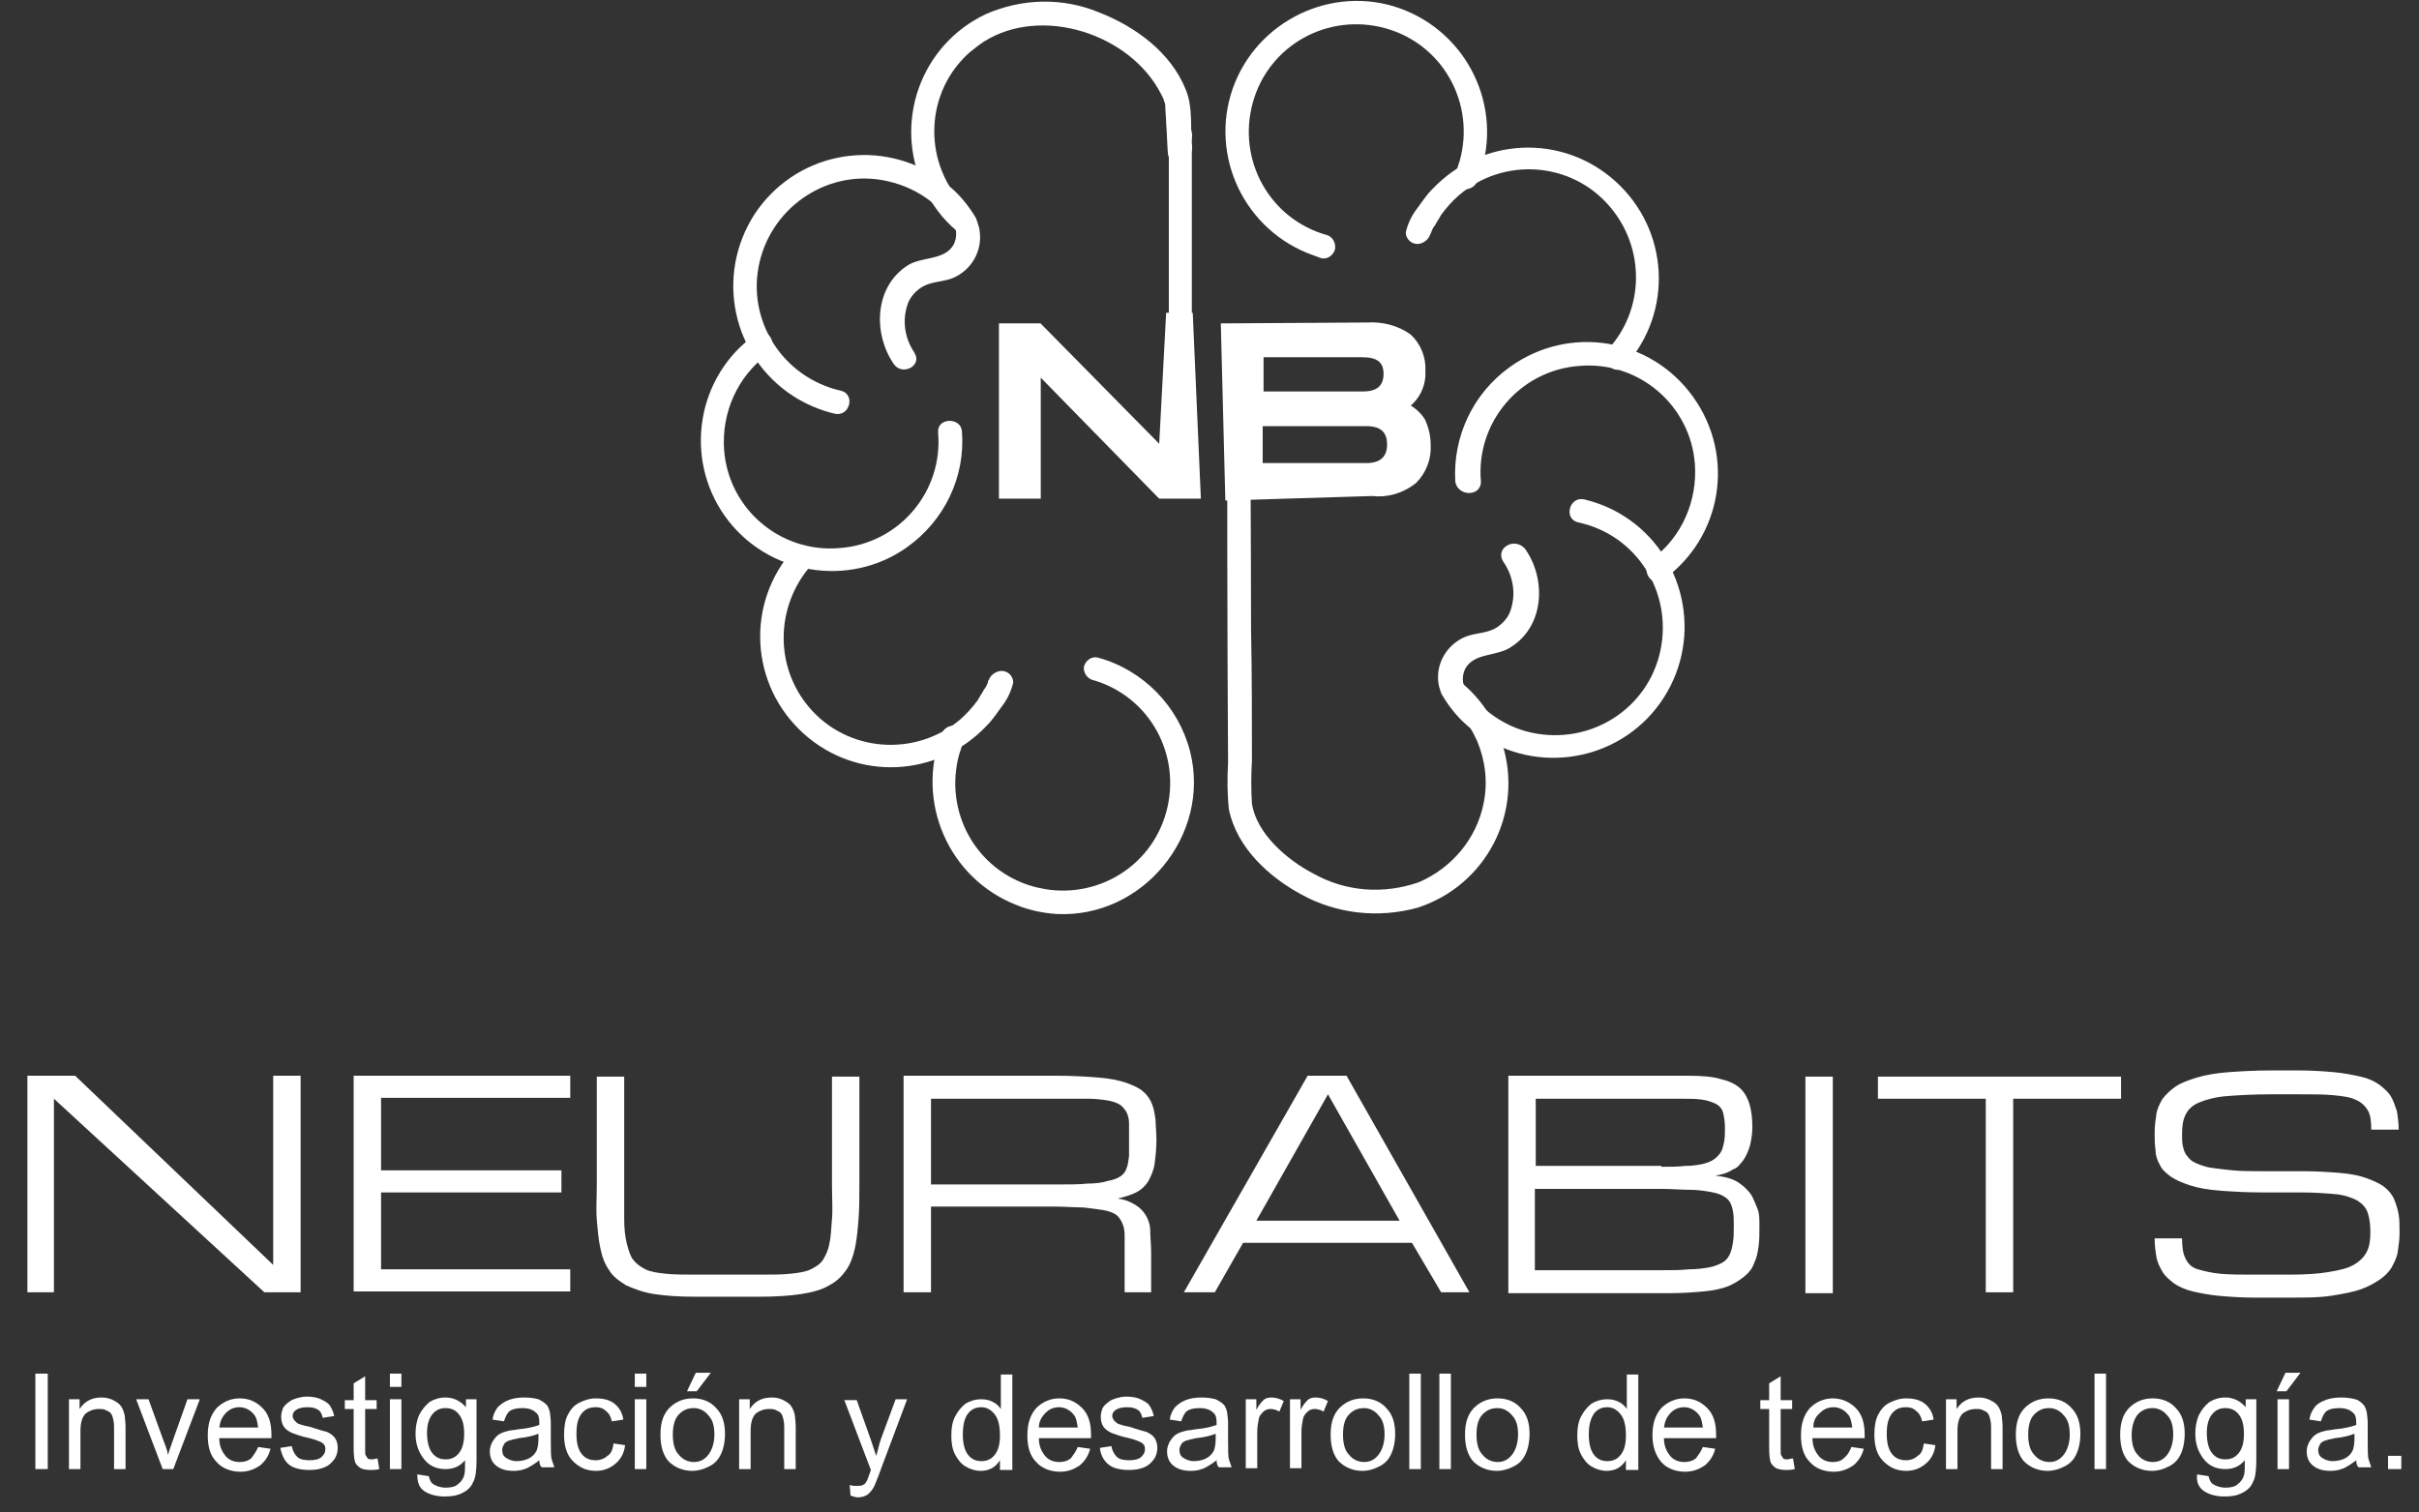 <?xml version="1.0" encoding="utf-8"?>
<!-- Generator: Adobe Illustrator 26.1.0, SVG Export Plug-In . SVG Version: 6.00 Build 0)  -->
<svg version="1.1" id="Layer_1" xmlns="http://www.w3.org/2000/svg" xmlns:xlink="http://www.w3.org/1999/xlink" x="0px" y="0px"
	 viewBox="0 0 273.6 171.1" style="enable-background:new 0 0 273.6 171.1;" xml:space="preserve">
<rect x="0" y="0" width="273.6" height="171.1" fill="#333333" stroke="none"/>
<style type="text/css">
	.st0{enable-background:new    ;}
	.st1{fill:#FFFFFF;}
	.st2{fill:#FFFFFF;stroke:#FFFFFF;stroke-width:0.43;stroke-miterlimit:10;}
	.st3{fill:none;stroke:#FFFFFF;stroke-width:0.53;stroke-miterlimit:10;}
</style>
<g>
	<g class="st0">
		<path class="st1" d="M6.1,146.2H3.1v-24.5h5.4l22.4,21.4v-21.4h3.1v24.5h-4.1L6.1,124.3V146.2z"/>
		<path class="st1" d="M40,146.2v-24.5h24.5v2.5H43.1v8.2h20.4v2.5H43.1v8.7h21.4v2.5H40z"/>
		<path class="st1" d="M97.2,121.8V134c0,1.4,0,2.8-0.1,4s-0.2,2.3-0.4,3.2s-0.5,1.8-1,2.5s-1.1,1.3-1.9,1.7c-0.8,0.5-1.9,0.8-3.2,1
			c-1.3,0.2-2.9,0.3-4.7,0.3h-7.2c-1.9,0-3.4-0.1-4.7-0.3c-1.3-0.2-2.3-0.6-3.2-1c-0.8-0.5-1.5-1-1.9-1.7c-0.5-0.7-0.8-1.5-1-2.5
			c-0.2-0.9-0.3-2-0.4-3.2s0-2.5,0-4v-12.2h3.1V134c0,1.5,0,2.8,0,3.9c0,1.1,0.1,2,0.3,2.8s0.4,1.4,0.7,1.8s0.8,0.8,1.4,1.1
			s1.4,0.4,2.3,0.5c0.9,0.1,2.1,0.1,3.4,0.1H86c1.3,0,2.5,0,3.4-0.1c0.9-0.1,1.7-0.2,2.3-0.5s1.1-0.6,1.4-1.1s0.6-1.1,0.7-1.8
			c0.2-0.8,0.2-1.7,0.3-2.8s0-2.4,0-3.9l0-12.2H97.2z"/>
		<path class="st1" d="M130.3,146.2h-3.1v-4.6c0-0.7,0-1.4,0-1.9c0-0.5-0.1-1-0.3-1.4c-0.2-0.4-0.4-0.7-0.7-0.9
			c-0.3-0.2-0.8-0.4-1.4-0.5c-0.6-0.1-1.4-0.2-2.3-0.3c-0.9,0-2.1-0.1-3.4-0.1h-13.8v9.7h-3.1v-24.5h17.3c1.9,0,3.4,0.1,4.7,0.2
			c1.3,0.1,2.3,0.3,3.2,0.6c0.8,0.3,1.5,0.6,1.9,1c0.5,0.4,0.8,0.9,1,1.4s0.3,1.1,0.4,1.8c0,0.7,0.1,1.4,0.1,2.2
			c0,1-0.1,1.9-0.2,2.7c-0.1,0.8-0.4,1.4-0.7,2c-0.3,0.5-0.8,1-1.4,1.3s-1.3,0.5-2.1,0.7c0.9,0.1,1.5,0.4,2,0.7
			c0.5,0.3,0.9,0.7,1.2,1.2c0.3,0.5,0.5,1.1,0.5,1.8s0.1,1.5,0.1,2.4V146.2z M105.3,134h14.3c1.4,0,2.5,0,3.4-0.1
			c0.9,0,1.7-0.1,2.3-0.3c0.6-0.1,1.1-0.3,1.4-0.5c0.3-0.2,0.6-0.5,0.7-0.9c0.2-0.4,0.2-0.8,0.3-1.4c0-0.5,0-1.2,0-1.9
			c0-0.7,0-1.3,0-1.8s-0.1-0.9-0.3-1.3c-0.2-0.3-0.4-0.6-0.7-0.8c-0.3-0.2-0.8-0.4-1.4-0.5s-1.4-0.2-2.3-0.2c-0.9,0-2.1,0-3.4,0
			h-14.3V134z"/>
		<path class="st1" d="M159.7,140.6h-19.1l-3.2,5.6h-3.5l14-24.5h4.4l13.9,24.5h-3.2L159.7,140.6z M158.3,138.1l-8.1-14.3l-8.1,14.3
			H158.3z"/>
		<path class="st1" d="M170.6,146.2v-24.5H191c1.5,0,2.8,0.1,3.7,0.4c0.9,0.2,1.7,0.6,2.2,1.1c0.5,0.5,0.8,1.1,1,1.8
			c0.2,0.7,0.3,1.6,0.3,2.5c0,0.7-0.1,1.3-0.2,1.8c-0.1,0.5-0.3,1-0.5,1.4c-0.2,0.4-0.4,0.7-0.7,1c-0.2,0.3-0.5,0.5-0.8,0.6
			c-0.6,0.4-1.3,0.6-2,0.7c1,0.1,1.8,0.3,2.5,0.7c0.3,0.2,0.6,0.4,0.9,0.7c0.3,0.3,0.6,0.6,0.8,1s0.4,0.9,0.6,1.4s0.2,1.2,0.2,1.9
			c0,0.9,0,1.6-0.1,2.3c-0.1,0.7-0.2,1.3-0.5,1.9c-0.2,0.6-0.6,1.1-1.1,1.5s-1.1,0.8-1.8,1.1c-0.8,0.3-1.7,0.5-2.8,0.6
			s-2.4,0.2-3.9,0.2H170.6z M187.9,132c1,0,1.9,0,2.7-0.1c0.8,0,1.4-0.1,1.9-0.2s1-0.3,1.3-0.5c0.3-0.2,0.6-0.5,0.8-0.8
			c0.2-0.3,0.3-0.7,0.4-1.2c0.1-0.5,0.1-1,0.1-1.6c0-0.7-0.1-1.2-0.2-1.7c-0.1-0.4-0.4-0.8-0.8-1s-0.9-0.4-1.6-0.5
			c-0.7-0.1-1.5-0.1-2.5-0.1h-16.3v7.6H187.9z M187.9,143.7c1.2,0,2.2,0,3.1-0.1c0.9,0,1.6-0.1,2.2-0.2s1.1-0.3,1.5-0.5
			c0.4-0.2,0.7-0.5,0.9-0.9c0.2-0.4,0.3-0.8,0.4-1.4s0.1-1.2,0.1-2c0-0.6,0-1.1-0.1-1.6s-0.2-0.8-0.4-1.1s-0.5-0.5-0.9-0.7
			c-0.4-0.2-0.9-0.3-1.5-0.4c-0.6-0.1-1.3-0.2-2.2-0.2c-0.9,0-1.9-0.1-3.1-0.1h-14.3v9.2H187.9z"/>
		<path class="st1" d="M204.2,121.8h3.1v24.5h-3.1V121.8z"/>
		<path class="st1" d="M239.9,121.8v2.5h-12.2v21.9h-3.1v-21.9h-12.2v-2.5H239.9z"/>
		<path class="st1" d="M260.4,132.5c1.7,0,3.1,0.1,4.3,0.2s2.2,0.3,3,0.6s1.5,0.6,2,1c0.5,0.4,0.9,0.9,1.1,1.4s0.4,1.1,0.5,1.7
			c0.1,0.6,0.1,1.3,0.1,2.1c0,0.7-0.1,1.4-0.2,2.1c-0.1,0.7-0.4,1.2-0.7,1.8c-0.3,0.5-0.8,1-1.4,1.4c-0.6,0.4-1.3,0.8-2.2,1.1
			c-0.9,0.3-2,0.5-3.3,0.7s-2.8,0.2-4.5,0.2h-4.1c-1.5,0-2.9-0.1-4-0.2c-1.1-0.1-2.1-0.3-3-0.5c-0.8-0.2-1.5-0.5-2.1-0.9
			c-0.5-0.4-1-0.8-1.3-1.3c-0.3-0.5-0.6-1.1-0.7-1.7c-0.1-0.6-0.2-1.3-0.2-2.1h3.1c0,1,0.1,1.7,0.4,2.3c0.3,0.6,0.7,1,1.4,1.2
			s1.5,0.4,2.5,0.5c1,0.1,2.3,0.1,3.8,0.1h4.1c1.8,0,3.3-0.1,4.4-0.3c1.2-0.2,2.1-0.4,2.8-0.8c0.7-0.4,1.2-0.9,1.5-1.5
			c0.3-0.6,0.4-1.3,0.4-2.2s-0.1-1.6-0.3-2.2c-0.2-0.6-0.6-1-1.2-1.4c-0.6-0.3-1.4-0.6-2.4-0.7c-1.1-0.1-2.4-0.2-4.1-0.2h-4.2
			c-1.9,0-3.5-0.1-4.8-0.2c-1.3-0.1-2.5-0.3-3.4-0.6c-0.9-0.3-1.6-0.6-2.2-1c-0.5-0.4-1-0.8-1.2-1.3c-0.3-0.5-0.5-1.1-0.5-1.7
			c-0.1-0.6-0.1-1.3-0.1-2c0-0.7,0.1-1.4,0.2-2.1c0.1-0.6,0.4-1.2,0.7-1.7c0.4-0.5,0.9-1,1.5-1.4c0.6-0.4,1.4-0.7,2.4-1
			c1-0.3,2.2-0.5,3.5-0.6c1.4-0.1,3-0.2,4.9-0.2h3.1c1.5,0,2.9,0.1,4,0.2c1.1,0.1,2.1,0.3,3,0.5s1.5,0.5,2.1,0.9
			c0.5,0.4,1,0.8,1.3,1.3c0.3,0.5,0.5,1.1,0.7,1.7c0.1,0.6,0.2,1.3,0.2,2.1h-3.1c0-1-0.1-1.7-0.4-2.2c-0.3-0.5-0.7-0.9-1.4-1.2
			c-0.6-0.3-1.5-0.4-2.5-0.5c-1-0.1-2.3-0.1-3.9-0.1h-3.1c-2,0-3.7,0.1-5,0.2c-1.3,0.1-2.4,0.4-3.1,0.7c-0.8,0.3-1.3,0.8-1.6,1.4
			s-0.4,1.3-0.4,2.2c0,0.5,0,1,0.1,1.4s0.2,0.8,0.5,1.1c0.2,0.3,0.5,0.6,1,0.8s1,0.4,1.6,0.5c0.7,0.1,1.5,0.2,2.5,0.3
			s2.2,0.1,3.5,0.1H260.4z"/>
	</g>
	<g class="st0">
		<path class="st1" d="M4,166.2v-10.8h1.4v10.8H4z"/>
		<path class="st1" d="M7.8,166.2v-7.9H9v1.1c0.6-0.9,1.4-1.3,2.5-1.3c0.5,0,0.9,0.1,1.3,0.3s0.7,0.4,0.9,0.7c0.2,0.3,0.3,0.6,0.4,1
			c0,0.2,0.1,0.7,0.1,1.3v4.8h-1.3v-4.8c0-0.5-0.1-0.9-0.2-1.2c-0.1-0.3-0.3-0.5-0.6-0.6c-0.3-0.2-0.6-0.2-0.9-0.2
			c-0.6,0-1.1,0.2-1.5,0.5c-0.4,0.4-0.6,1-0.6,2v4.3H7.8z"/>
		<path class="st1" d="M18.4,166.2l-3-7.9h1.4l1.7,4.7c0.2,0.5,0.4,1,0.5,1.6c0.1-0.4,0.3-0.9,0.5-1.5l1.7-4.8h1.4l-3,7.9H18.4z"/>
		<path class="st1" d="M29.2,163.7l1.4,0.2c-0.2,0.8-0.6,1.4-1.2,1.9c-0.6,0.4-1.3,0.7-2.2,0.7c-1.1,0-2.1-0.4-2.7-1.1
			c-0.7-0.7-1-1.7-1-3c0-1.3,0.3-2.3,1-3.1c0.7-0.7,1.6-1.1,2.6-1.1c1.1,0,1.9,0.4,2.6,1.1c0.7,0.7,1,1.7,1,3c0,0.1,0,0.2,0,0.4
			h-5.9c0,0.9,0.3,1.5,0.7,2c0.4,0.5,1,0.7,1.6,0.7c0.5,0,0.9-0.1,1.3-0.4C28.7,164.6,29,164.2,29.2,163.7z M24.8,161.5h4.4
			c-0.1-0.7-0.2-1.2-0.5-1.5c-0.4-0.5-1-0.8-1.6-0.8c-0.6,0-1.1,0.2-1.5,0.6C25.1,160.3,24.9,160.8,24.8,161.5z"/>
		<path class="st1" d="M31.7,163.8l1.3-0.2c0.1,0.5,0.3,0.9,0.6,1.2s0.8,0.4,1.4,0.4c0.6,0,1.1-0.1,1.4-0.4s0.4-0.5,0.4-0.9
			c0-0.3-0.1-0.5-0.4-0.7c-0.2-0.1-0.6-0.3-1.4-0.5c-1-0.2-1.7-0.5-2-0.6c-0.4-0.2-0.7-0.4-0.9-0.7s-0.3-0.7-0.3-1.1
			c0-0.4,0.1-0.7,0.2-1c0.2-0.3,0.4-0.5,0.7-0.7c0.2-0.2,0.5-0.3,0.8-0.4c0.4-0.1,0.7-0.2,1.2-0.2c0.6,0,1.2,0.1,1.6,0.3
			s0.8,0.4,1,0.7c0.2,0.3,0.4,0.7,0.5,1.2l-1.3,0.2c-0.1-0.4-0.2-0.7-0.5-0.9c-0.3-0.2-0.7-0.3-1.2-0.3c-0.6,0-1,0.1-1.3,0.3
			s-0.4,0.4-0.4,0.7c0,0.2,0.1,0.3,0.2,0.5c0.1,0.1,0.3,0.3,0.5,0.4c0.1,0,0.5,0.2,1.2,0.3c0.9,0.3,1.6,0.5,2,0.6
			c0.4,0.2,0.7,0.4,0.9,0.7s0.3,0.7,0.3,1.1c0,0.4-0.1,0.9-0.4,1.3c-0.3,0.4-0.6,0.7-1.1,0.9c-0.5,0.2-1,0.3-1.7,0.3
			c-1,0-1.8-0.2-2.3-0.6C32.2,165.3,31.9,164.7,31.7,163.8z"/>
		<path class="st1" d="M42.7,165l0.2,1.2c-0.4,0.1-0.7,0.1-1,0.1c-0.5,0-0.9-0.1-1.1-0.2c-0.3-0.2-0.5-0.4-0.6-0.6
			c-0.1-0.2-0.2-0.8-0.2-1.6v-4.5h-1v-1h1v-1.9l1.3-0.8v2.7h1.3v1h-1.3v4.6c0,0.4,0,0.6,0.1,0.7s0.1,0.2,0.2,0.3
			c0.1,0.1,0.3,0.1,0.5,0.1C42.3,165.1,42.5,165,42.7,165z"/>
		<path class="st1" d="M44.1,156.9v-1.5h1.3v1.5H44.1z M44.1,166.2v-7.9h1.3v7.9H44.1z"/>
		<path class="st1" d="M47.2,166.8l1.3,0.2c0.1,0.4,0.2,0.7,0.5,0.9c0.3,0.2,0.8,0.4,1.4,0.4c0.6,0,1.1-0.1,1.4-0.4
			c0.3-0.2,0.6-0.6,0.7-1c0.1-0.3,0.1-0.8,0.1-1.7c-0.6,0.7-1.3,1-2.2,1c-1.1,0-1.9-0.4-2.5-1.2s-0.9-1.7-0.9-2.8
			c0-0.7,0.1-1.4,0.4-2.1c0.3-0.6,0.7-1.1,1.2-1.5c0.5-0.3,1.1-0.5,1.8-0.5c0.9,0,1.7,0.4,2.3,1.1v-0.9h1.2v6.8
			c0,1.2-0.1,2.1-0.4,2.6c-0.2,0.5-0.6,0.9-1.2,1.2s-1.2,0.4-2,0.4c-0.9,0-1.7-0.2-2.3-0.6C47.4,168.3,47.2,167.7,47.2,166.8z
			 M48.3,162.1c0,1,0.2,1.8,0.6,2.3s0.9,0.7,1.5,0.7c0.6,0,1.1-0.2,1.5-0.7c0.4-0.5,0.6-1.2,0.6-2.2c0-1-0.2-1.7-0.6-2.2
			c-0.4-0.5-0.9-0.7-1.5-0.7c-0.6,0-1.1,0.2-1.5,0.7C48.5,160.5,48.3,161.2,48.3,162.1z"/>
		<path class="st1" d="M61,165.2c-0.5,0.4-1,0.7-1.4,0.9c-0.5,0.2-0.9,0.3-1.5,0.3c-0.9,0-1.5-0.2-2-0.6s-0.7-1-0.7-1.6
			c0-0.4,0.1-0.7,0.3-1.1c0.2-0.3,0.4-0.6,0.7-0.8c0.3-0.2,0.6-0.3,1-0.4c0.3-0.1,0.7-0.1,1.2-0.2c1.1-0.1,1.9-0.3,2.4-0.5
			c0-0.2,0-0.3,0-0.3c0-0.5-0.1-0.9-0.4-1.1c-0.3-0.3-0.8-0.5-1.5-0.5c-0.6,0-1.1,0.1-1.4,0.3c-0.3,0.2-0.5,0.6-0.7,1.2l-1.3-0.2
			c0.1-0.6,0.3-1,0.6-1.4c0.3-0.3,0.7-0.6,1.2-0.8c0.5-0.2,1.1-0.3,1.8-0.3c0.7,0,1.2,0.1,1.6,0.2c0.4,0.2,0.7,0.4,0.9,0.6
			c0.2,0.2,0.3,0.5,0.4,0.9c0,0.2,0.1,0.6,0.1,1.2v1.8c0,1.2,0,2,0.1,2.3s0.2,0.6,0.3,0.9h-1.4C61.1,165.9,61,165.6,61,165.2z
			 M60.9,162.2c-0.5,0.2-1.2,0.4-2.2,0.5c-0.5,0.1-0.9,0.2-1.2,0.3c-0.2,0.1-0.4,0.2-0.5,0.4c-0.1,0.2-0.2,0.4-0.2,0.6
			c0,0.4,0.1,0.7,0.4,0.9c0.3,0.2,0.7,0.4,1.2,0.4c0.5,0,1-0.1,1.4-0.3s0.7-0.5,0.9-0.9c0.1-0.3,0.2-0.7,0.2-1.3V162.2z"/>
		<path class="st1" d="M69.4,163.3l1.3,0.2c-0.1,0.9-0.5,1.6-1.1,2.1c-0.6,0.5-1.3,0.8-2.2,0.8c-1.1,0-1.9-0.4-2.6-1.1
			c-0.7-0.7-1-1.7-1-3c0-0.8,0.1-1.6,0.4-2.2c0.3-0.6,0.7-1.1,1.3-1.4s1.2-0.5,1.9-0.5c0.9,0,1.6,0.2,2.1,0.6c0.5,0.4,0.9,1,1,1.8
			l-1.3,0.2c-0.1-0.5-0.3-0.9-0.7-1.2c-0.3-0.3-0.7-0.4-1.1-0.4c-0.7,0-1.2,0.2-1.6,0.7c-0.4,0.5-0.6,1.2-0.6,2.3
			c0,1.1,0.2,1.8,0.6,2.3s0.9,0.7,1.6,0.7c0.5,0,1-0.2,1.3-0.5C69.1,164.5,69.3,164,69.4,163.3z"/>
		<path class="st1" d="M71.8,156.9v-1.5h1.3v1.5H71.8z M71.8,166.2v-7.9h1.3v7.9H71.8z"/>
		<path class="st1" d="M74.7,162.3c0-1.5,0.4-2.5,1.2-3.2c0.7-0.6,1.5-0.9,2.5-0.9c1.1,0,2,0.4,2.6,1.1c0.7,0.7,1,1.7,1,2.9
			c0,1-0.2,1.8-0.5,2.4s-0.7,1-1.3,1.3c-0.6,0.3-1.2,0.5-1.9,0.5c-1.1,0-2-0.4-2.7-1.1C75,164.6,74.7,163.6,74.7,162.3z M76.1,162.3
			c0,1,0.2,1.8,0.7,2.3c0.4,0.5,1,0.8,1.7,0.8c0.7,0,1.2-0.3,1.6-0.8s0.7-1.3,0.7-2.3c0-1-0.2-1.7-0.7-2.2c-0.4-0.5-1-0.8-1.6-0.8
			c-0.7,0-1.2,0.2-1.7,0.7S76.1,161.3,76.1,162.3z M77.7,157.4l1-2.1h1.7l-1.6,2.1H77.7z"/>
		<path class="st1" d="M83.6,166.2v-7.9h1.2v1.1c0.6-0.9,1.4-1.3,2.5-1.3c0.5,0,0.9,0.1,1.3,0.3s0.7,0.4,0.9,0.7
			c0.2,0.3,0.3,0.6,0.4,1c0,0.2,0.1,0.7,0.1,1.3v4.8h-1.3v-4.8c0-0.5-0.1-0.9-0.2-1.2c-0.1-0.3-0.3-0.5-0.6-0.6
			c-0.3-0.2-0.6-0.2-0.9-0.2c-0.6,0-1.1,0.2-1.5,0.5c-0.4,0.4-0.6,1-0.6,2v4.3H83.6z"/>
		<path class="st1" d="M96.2,169.2l-0.1-1.2c0.3,0.1,0.5,0.1,0.8,0.1c0.3,0,0.5,0,0.7-0.1s0.3-0.2,0.4-0.4c0.1-0.1,0.2-0.5,0.4-1
			c0-0.1,0.1-0.2,0.1-0.3l-3-7.9h1.4l1.6,4.5c0.2,0.6,0.4,1.2,0.6,1.8c0.2-0.6,0.3-1.2,0.5-1.8l1.7-4.6h1.3l-3,8
			c-0.3,0.9-0.6,1.5-0.7,1.8c-0.2,0.4-0.5,0.8-0.8,1c-0.3,0.2-0.7,0.3-1.1,0.3C96.8,169.4,96.5,169.3,96.2,169.2z"/>
		<path class="st1" d="M113.1,166.2v-1c-0.5,0.8-1.2,1.2-2.2,1.2c-0.6,0-1.2-0.2-1.7-0.5c-0.5-0.3-0.9-0.8-1.2-1.4
			c-0.3-0.6-0.4-1.3-0.4-2.1c0-0.8,0.1-1.5,0.4-2.1c0.3-0.6,0.7-1.1,1.2-1.5c0.5-0.3,1.1-0.5,1.8-0.5c0.5,0,0.9,0.1,1.3,0.3
			c0.4,0.2,0.7,0.5,0.9,0.8v-3.9h1.3v10.8H113.1z M108.9,162.3c0,1,0.2,1.8,0.6,2.3s0.9,0.7,1.5,0.7c0.6,0,1.1-0.2,1.5-0.7
			c0.4-0.5,0.6-1.2,0.6-2.2c0-1.1-0.2-1.9-0.6-2.4c-0.4-0.5-0.9-0.8-1.5-0.8c-0.6,0-1.1,0.2-1.5,0.7S108.9,161.2,108.9,162.3z"/>
		<path class="st1" d="M121.9,163.7l1.4,0.2c-0.2,0.8-0.6,1.4-1.2,1.9c-0.6,0.4-1.3,0.7-2.2,0.7c-1.1,0-2.1-0.4-2.7-1.1
			c-0.7-0.7-1-1.7-1-3c0-1.3,0.3-2.3,1-3.1c0.7-0.7,1.6-1.1,2.6-1.1c1.1,0,1.9,0.4,2.6,1.1c0.7,0.7,1,1.7,1,3c0,0.1,0,0.2,0,0.4
			h-5.9c0,0.9,0.3,1.5,0.7,2c0.4,0.5,1,0.7,1.6,0.7c0.5,0,0.9-0.1,1.3-0.4C121.4,164.6,121.7,164.2,121.9,163.7z M117.5,161.5h4.4
			c-0.1-0.7-0.2-1.2-0.5-1.5c-0.4-0.5-1-0.8-1.6-0.8c-0.6,0-1.1,0.2-1.5,0.6C117.8,160.3,117.5,160.8,117.5,161.5z"/>
		<path class="st1" d="M124.4,163.8l1.3-0.2c0.1,0.5,0.3,0.9,0.6,1.2s0.8,0.4,1.4,0.4c0.6,0,1.1-0.1,1.4-0.4s0.4-0.5,0.4-0.9
			c0-0.3-0.1-0.5-0.4-0.7c-0.2-0.1-0.6-0.3-1.4-0.5c-1-0.2-1.7-0.5-2-0.6c-0.4-0.2-0.7-0.4-0.9-0.7s-0.3-0.7-0.3-1.1
			c0-0.4,0.1-0.7,0.2-1c0.2-0.3,0.4-0.5,0.7-0.7c0.2-0.2,0.5-0.3,0.8-0.4c0.4-0.1,0.7-0.2,1.2-0.2c0.6,0,1.2,0.1,1.6,0.3
			s0.8,0.4,1,0.7c0.2,0.3,0.4,0.7,0.5,1.2l-1.3,0.2c-0.1-0.4-0.2-0.7-0.5-0.9c-0.3-0.2-0.7-0.3-1.2-0.3c-0.6,0-1,0.1-1.3,0.3
			s-0.4,0.4-0.4,0.7c0,0.2,0.1,0.3,0.2,0.5c0.1,0.1,0.3,0.3,0.5,0.4c0.1,0,0.5,0.2,1.2,0.3c0.9,0.3,1.6,0.5,2,0.6
			c0.4,0.2,0.7,0.4,0.9,0.7s0.3,0.7,0.3,1.1c0,0.4-0.1,0.9-0.4,1.3c-0.3,0.4-0.6,0.7-1.1,0.9c-0.5,0.2-1,0.3-1.7,0.3
			c-1,0-1.8-0.2-2.3-0.6C124.9,165.3,124.5,164.7,124.4,163.8z"/>
		<path class="st1" d="M137.6,165.2c-0.5,0.4-1,0.7-1.4,0.9c-0.5,0.2-0.9,0.3-1.5,0.3c-0.9,0-1.5-0.2-2-0.6s-0.7-1-0.7-1.6
			c0-0.4,0.1-0.7,0.3-1.1c0.2-0.3,0.4-0.6,0.7-0.8c0.3-0.2,0.6-0.3,1-0.4c0.3-0.1,0.7-0.1,1.2-0.2c1.1-0.1,1.9-0.3,2.4-0.5
			c0-0.2,0-0.3,0-0.3c0-0.5-0.1-0.9-0.4-1.1c-0.3-0.3-0.8-0.5-1.5-0.5c-0.6,0-1.1,0.1-1.4,0.3c-0.3,0.2-0.5,0.6-0.7,1.2l-1.3-0.2
			c0.1-0.6,0.3-1,0.6-1.4c0.3-0.3,0.7-0.6,1.2-0.8c0.5-0.2,1.1-0.3,1.8-0.3c0.7,0,1.2,0.1,1.6,0.2c0.4,0.2,0.7,0.4,0.9,0.6
			c0.2,0.2,0.3,0.5,0.4,0.9c0,0.2,0.1,0.6,0.1,1.2v1.8c0,1.2,0,2,0.1,2.3s0.2,0.6,0.3,0.9h-1.4C137.7,165.9,137.6,165.6,137.6,165.2
			z M137.5,162.2c-0.5,0.2-1.2,0.4-2.2,0.5c-0.5,0.1-0.9,0.2-1.2,0.3c-0.2,0.1-0.4,0.2-0.5,0.4c-0.1,0.2-0.2,0.4-0.2,0.6
			c0,0.4,0.1,0.7,0.4,0.9c0.3,0.2,0.7,0.4,1.2,0.4c0.5,0,1-0.1,1.4-0.3s0.7-0.5,0.9-0.9c0.1-0.3,0.2-0.7,0.2-1.3V162.2z"/>
		<path class="st1" d="M140.9,166.2v-7.9h1.2v1.2c0.3-0.6,0.6-0.9,0.8-1.1s0.5-0.3,0.9-0.3c0.4,0,0.9,0.1,1.4,0.4l-0.5,1.2
			c-0.3-0.2-0.7-0.3-1-0.3c-0.3,0-0.6,0.1-0.8,0.3c-0.2,0.2-0.4,0.4-0.5,0.7c-0.1,0.5-0.2,1-0.2,1.6v4.1H140.9z"/>
		<path class="st1" d="M145.9,166.2v-7.9h1.2v1.2c0.3-0.6,0.6-0.9,0.8-1.1s0.5-0.3,0.9-0.3c0.4,0,0.9,0.1,1.4,0.4l-0.5,1.2
			c-0.3-0.2-0.7-0.3-1-0.3c-0.3,0-0.6,0.1-0.8,0.3c-0.2,0.2-0.4,0.4-0.5,0.7c-0.1,0.5-0.2,1-0.2,1.6v4.1H145.9z"/>
		<path class="st1" d="M150.5,162.3c0-1.5,0.4-2.5,1.2-3.2c0.7-0.6,1.5-0.9,2.5-0.9c1.1,0,2,0.4,2.6,1.1c0.7,0.7,1,1.7,1,2.9
			c0,1-0.2,1.8-0.5,2.4c-0.3,0.6-0.7,1-1.3,1.3c-0.6,0.3-1.2,0.5-1.9,0.5c-1.1,0-2-0.4-2.7-1.1C150.8,164.6,150.5,163.6,150.5,162.3
			z M151.9,162.3c0,1,0.2,1.8,0.7,2.3c0.4,0.5,1,0.8,1.7,0.8c0.7,0,1.2-0.3,1.6-0.8c0.4-0.5,0.7-1.3,0.7-2.3c0-1-0.2-1.7-0.7-2.2
			c-0.4-0.5-1-0.8-1.6-0.8c-0.7,0-1.2,0.2-1.7,0.7C152.1,160.5,151.9,161.3,151.9,162.3z"/>
		<path class="st1" d="M159.4,166.2v-10.8h1.3v10.8H159.4z"/>
		<path class="st1" d="M162.8,166.2v-10.8h1.3v10.8H162.8z"/>
		<path class="st1" d="M165.7,162.3c0-1.5,0.4-2.5,1.2-3.2c0.7-0.6,1.5-0.9,2.5-0.9c1.1,0,2,0.4,2.6,1.1c0.7,0.7,1,1.7,1,2.9
			c0,1-0.2,1.8-0.5,2.4c-0.3,0.6-0.7,1-1.3,1.3c-0.6,0.3-1.2,0.5-1.9,0.5c-1.1,0-2-0.4-2.7-1.1C166,164.6,165.7,163.6,165.7,162.3z
			 M167,162.3c0,1,0.2,1.8,0.7,2.3c0.4,0.5,1,0.8,1.7,0.8c0.7,0,1.2-0.3,1.6-0.8c0.4-0.5,0.7-1.3,0.7-2.3c0-1-0.2-1.7-0.7-2.2
			c-0.4-0.5-1-0.8-1.6-0.8c-0.7,0-1.2,0.2-1.7,0.7C167.2,160.5,167,161.3,167,162.3z"/>
		<path class="st1" d="M183.9,166.2v-1c-0.5,0.8-1.2,1.2-2.2,1.2c-0.6,0-1.2-0.2-1.7-0.5c-0.5-0.3-0.9-0.8-1.2-1.4
			c-0.3-0.6-0.4-1.3-0.4-2.1c0-0.8,0.1-1.5,0.4-2.1c0.3-0.6,0.7-1.1,1.2-1.5c0.5-0.3,1.1-0.5,1.8-0.5c0.5,0,0.9,0.1,1.3,0.3
			c0.4,0.2,0.7,0.5,0.9,0.8v-3.9h1.3v10.8H183.9z M179.7,162.3c0,1,0.2,1.8,0.6,2.3c0.4,0.5,0.9,0.7,1.5,0.7c0.6,0,1.1-0.2,1.5-0.7
			c0.4-0.5,0.6-1.2,0.6-2.2c0-1.1-0.2-1.9-0.6-2.4s-0.9-0.8-1.5-0.8c-0.6,0-1.1,0.2-1.5,0.7C179.9,160.5,179.7,161.2,179.7,162.3z"
			/>
		<path class="st1" d="M192.6,163.7l1.4,0.2c-0.2,0.8-0.6,1.4-1.2,1.9c-0.6,0.4-1.3,0.7-2.2,0.7c-1.1,0-2.1-0.4-2.7-1.1s-1-1.7-1-3
			c0-1.3,0.3-2.3,1-3.1c0.7-0.7,1.6-1.1,2.6-1.1c1.1,0,1.9,0.4,2.6,1.1s1,1.7,1,3c0,0.1,0,0.2,0,0.4h-5.9c0,0.9,0.3,1.5,0.7,2
			c0.4,0.5,1,0.7,1.6,0.7c0.5,0,0.9-0.1,1.3-0.4C192.1,164.6,192.4,164.2,192.6,163.7z M188.2,161.5h4.4c-0.1-0.7-0.2-1.2-0.5-1.5
			c-0.4-0.5-1-0.8-1.6-0.8c-0.6,0-1.1,0.2-1.5,0.6C188.5,160.3,188.3,160.8,188.2,161.5z"/>
		<path class="st1" d="M202.8,165l0.2,1.2c-0.4,0.1-0.7,0.1-1,0.1c-0.5,0-0.9-0.1-1.1-0.2c-0.3-0.2-0.5-0.4-0.6-0.6
			s-0.2-0.8-0.2-1.6v-4.5h-1v-1h1v-1.9l1.3-0.8v2.7h1.3v1h-1.3v4.6c0,0.4,0,0.6,0.1,0.7s0.1,0.2,0.2,0.3s0.3,0.1,0.5,0.1
			C202.3,165.1,202.5,165,202.8,165z"/>
		<path class="st1" d="M209.4,163.7l1.4,0.2c-0.2,0.8-0.6,1.4-1.2,1.9c-0.6,0.4-1.3,0.7-2.2,0.7c-1.1,0-2.1-0.4-2.7-1.1
			c-0.7-0.7-1-1.7-1-3c0-1.3,0.3-2.3,1-3.1c0.7-0.7,1.6-1.1,2.6-1.1c1,0,1.9,0.4,2.6,1.1c0.7,0.7,1,1.7,1,3c0,0.1,0,0.2,0,0.4H205
			c0,0.9,0.3,1.5,0.7,2c0.4,0.5,1,0.7,1.6,0.7c0.5,0,0.9-0.1,1.2-0.4C209,164.6,209.2,164.2,209.4,163.7z M205.1,161.5h4.4
			c-0.1-0.7-0.2-1.2-0.5-1.5c-0.4-0.5-1-0.8-1.6-0.8c-0.6,0-1.1,0.2-1.5,0.6C205.3,160.3,205.1,160.8,205.1,161.5z"/>
		<path class="st1" d="M217.6,163.3l1.3,0.2c-0.1,0.9-0.5,1.6-1.1,2.1c-0.6,0.5-1.3,0.8-2.2,0.8c-1.1,0-1.9-0.4-2.6-1.1
			c-0.7-0.7-1-1.7-1-3c0-0.8,0.1-1.6,0.4-2.2c0.3-0.6,0.7-1.1,1.3-1.4c0.6-0.3,1.2-0.5,1.9-0.5c0.9,0,1.6,0.2,2.1,0.6
			c0.5,0.4,0.9,1,1,1.8l-1.3,0.2c-0.1-0.5-0.3-0.9-0.7-1.2c-0.3-0.3-0.7-0.4-1.1-0.4c-0.7,0-1.2,0.2-1.6,0.7
			c-0.4,0.5-0.6,1.2-0.6,2.3c0,1.1,0.2,1.8,0.6,2.3s0.9,0.7,1.6,0.7c0.5,0,1-0.2,1.3-0.5C217.3,164.5,217.5,164,217.6,163.3z"/>
		<path class="st1" d="M220.1,166.2v-7.9h1.2v1.1c0.6-0.9,1.4-1.3,2.5-1.3c0.5,0,0.9,0.1,1.3,0.3c0.4,0.2,0.7,0.4,0.9,0.7
			c0.2,0.3,0.3,0.6,0.4,1c0,0.2,0.1,0.7,0.1,1.3v4.8h-1.3v-4.8c0-0.5-0.1-0.9-0.2-1.2c-0.1-0.3-0.3-0.5-0.6-0.6
			c-0.3-0.2-0.6-0.2-0.9-0.2c-0.6,0-1.1,0.2-1.5,0.5c-0.4,0.4-0.6,1-0.6,2v4.3H220.1z"/>
		<path class="st1" d="M228,162.3c0-1.5,0.4-2.5,1.2-3.2c0.7-0.6,1.5-0.9,2.5-0.9c1.1,0,2,0.4,2.6,1.1c0.7,0.7,1,1.7,1,2.9
			c0,1-0.2,1.8-0.5,2.4c-0.3,0.6-0.7,1-1.3,1.3c-0.6,0.3-1.2,0.5-1.9,0.5c-1.1,0-2-0.4-2.7-1.1C228.3,164.6,228,163.6,228,162.3z
			 M229.4,162.3c0,1,0.2,1.8,0.7,2.3c0.4,0.5,1,0.8,1.7,0.8c0.7,0,1.2-0.3,1.6-0.8c0.4-0.5,0.7-1.3,0.7-2.3c0-1-0.2-1.7-0.7-2.2
			c-0.4-0.5-1-0.8-1.6-0.8c-0.7,0-1.2,0.2-1.7,0.7C229.6,160.5,229.4,161.3,229.4,162.3z"/>
		<path class="st1" d="M236.9,166.2v-10.8h1.3v10.8H236.9z"/>
		<path class="st1" d="M239.8,162.3c0-1.5,0.4-2.5,1.2-3.2c0.7-0.6,1.5-0.9,2.5-0.9c1.1,0,2,0.4,2.6,1.1c0.7,0.7,1,1.7,1,2.9
			c0,1-0.2,1.8-0.5,2.4c-0.3,0.6-0.7,1-1.3,1.3c-0.6,0.3-1.2,0.5-1.9,0.5c-1.1,0-2-0.4-2.7-1.1C240.1,164.6,239.8,163.6,239.8,162.3
			z M241.1,162.3c0,1,0.2,1.8,0.7,2.3c0.4,0.5,1,0.8,1.7,0.8c0.7,0,1.2-0.3,1.6-0.8c0.4-0.5,0.7-1.3,0.7-2.3c0-1-0.2-1.7-0.7-2.2
			c-0.4-0.5-1-0.8-1.6-0.8c-0.7,0-1.2,0.2-1.7,0.7C241.4,160.5,241.1,161.3,241.1,162.3z"/>
		<path class="st1" d="M248.5,166.8l1.3,0.2c0.1,0.4,0.2,0.7,0.5,0.9c0.3,0.2,0.8,0.4,1.4,0.4c0.6,0,1.1-0.1,1.4-0.4
			c0.3-0.2,0.6-0.6,0.7-1c0.1-0.3,0.1-0.8,0.1-1.7c-0.6,0.7-1.3,1-2.2,1c-1.1,0-1.9-0.4-2.5-1.2s-0.9-1.7-0.9-2.8
			c0-0.7,0.1-1.4,0.4-2.1c0.3-0.6,0.7-1.1,1.2-1.5c0.5-0.3,1.1-0.5,1.8-0.5c0.9,0,1.7,0.4,2.3,1.1v-0.9h1.2v6.8
			c0,1.2-0.1,2.1-0.4,2.6c-0.2,0.5-0.6,0.9-1.2,1.2s-1.2,0.4-2,0.4c-0.9,0-1.7-0.2-2.3-0.6S248.4,167.7,248.5,166.8z M249.6,162.1
			c0,1,0.2,1.8,0.6,2.3s0.9,0.7,1.5,0.7c0.6,0,1.1-0.2,1.5-0.7c0.4-0.5,0.6-1.2,0.6-2.2c0-1-0.2-1.7-0.6-2.2
			c-0.4-0.5-0.9-0.7-1.5-0.7c-0.6,0-1.1,0.2-1.5,0.7C249.8,160.5,249.6,161.2,249.6,162.1z"/>
		<path class="st1" d="M257.5,157.4l1-2.1h1.7l-1.6,2.1H257.5z M257.6,166.2v-7.9h1.3v7.9H257.6z"/>
		<path class="st1" d="M266.5,165.2c-0.5,0.4-1,0.7-1.4,0.9c-0.5,0.2-0.9,0.3-1.5,0.3c-0.9,0-1.5-0.2-2-0.6c-0.5-0.4-0.7-1-0.7-1.6
			c0-0.4,0.1-0.7,0.3-1.1c0.2-0.3,0.4-0.6,0.7-0.8c0.3-0.2,0.6-0.3,1-0.4c0.3-0.1,0.7-0.1,1.2-0.2c1.1-0.1,1.9-0.3,2.4-0.5
			c0-0.2,0-0.3,0-0.3c0-0.5-0.1-0.9-0.4-1.1c-0.3-0.3-0.8-0.5-1.5-0.5c-0.6,0-1.1,0.1-1.4,0.3c-0.3,0.2-0.5,0.6-0.7,1.2l-1.3-0.2
			c0.1-0.6,0.3-1,0.6-1.4s0.7-0.6,1.2-0.8c0.5-0.2,1.1-0.3,1.8-0.3c0.7,0,1.2,0.1,1.6,0.2s0.7,0.4,0.9,0.6s0.3,0.5,0.4,0.9
			c0,0.2,0.1,0.6,0.1,1.2v1.8c0,1.2,0,2,0.1,2.3s0.2,0.6,0.3,0.9h-1.4C266.6,165.9,266.5,165.6,266.5,165.2z M266.3,162.2
			c-0.5,0.2-1.2,0.4-2.2,0.5c-0.5,0.1-0.9,0.2-1.2,0.3c-0.2,0.1-0.4,0.2-0.5,0.4c-0.1,0.2-0.2,0.4-0.2,0.6c0,0.4,0.1,0.7,0.4,0.9
			c0.3,0.2,0.7,0.4,1.2,0.4c0.5,0,1-0.1,1.4-0.3s0.7-0.5,0.9-0.9c0.1-0.3,0.2-0.7,0.2-1.3V162.2z"/>
		<path class="st1" d="M270.1,166.2v-1.5h1.5v1.5H270.1z"/>
	</g>
	<path class="st2" d="M138.8,56.4l-0.5-19.6l16.3-0.1c1.7-0.1,3.4,0.3,4.8,1.3c1.1,1,1.7,2.5,1.6,4c0.1,1.5-0.6,3-1.8,3.9
		c0.7,0.4,1.4,1,1.8,1.7c0.4,0.9,0.6,1.8,0.6,2.7c0.1,1.6-0.5,3.1-1.6,4.2c-1.4,1.1-3.1,1.6-4.8,1.4L138.8,56.4z M154.1,40.2h-11.4
		v4.3h11.5c1.6,0,2.5-0.7,2.5-2.2S155.8,40.2,154.1,40.2L154.1,40.2z M154.6,48h-12v4.6h12c1.6,0,2.5-0.8,2.5-2.3S156.3,48,154.6,48
		L154.6,48z"/>
	<path class="st2" d="M113.2,56.2V36.8h4.4l13.7,13.9l0.8-15.1h2.6l0.9,20.6h-4.4l-13.7-14v14L113.2,56.2z"/>
	<path class="st1" d="M150.1,26.6c-6.5-1.8-10.2-8.5-8.4-15c1.8-6.5,8.5-10.2,15-8.4s10.2,8.5,8.4,15c-0.2,0.5-0.3,1.1-0.6,1.6
		c-0.6,1.6,1.9,2.3,2.6,0.7c3.1-7.6-0.6-16.2-8.1-19.3s-16.2,0.6-19.3,8.1c-3.1,7.6,0.6,16.2,8.1,19.3c0.5,0.2,1.1,0.4,1.6,0.6
		c0.7,0.2,1.4-0.3,1.6-1C151.1,27.4,150.7,26.8,150.1,26.6z"/>
	<path class="st1" d="M167.5,54.5c-0.6-6.7,4.4-12.6,11.1-13.1c6.7-0.6,12.6,4.4,13.1,11.1c0.3,4.2-1.5,8.3-4.9,10.8
		c-1.4,1,0,3.3,1.3,2.3c6.7-4.8,8.2-14,3.4-20.7c-4.8-6.7-14-8.2-20.7-3.4c-4.2,3-6.5,7.9-6.2,13C164.9,56.2,167.5,56.2,167.5,54.5
		L167.5,54.5z"/>
	<path class="st1" d="M170,63.5c1.2,1.7,1.5,3.8,0.8,5.7c-0.3,0.8-1,1.5-1.7,1.9c-1.1,0.6-2.4,0.5-3.5,1c-2.2,1-3.4,3.4-2.8,5.7
		c0.1,0.2,0.1,0.4,0.2,0.6l0.1,0.3c-0.1-0.5-0.1-0.6,0-0.1c0.4,0.7,0.9,1.4,1.4,2c0.9,1.1,2,2,3.2,2.8c6.9,4.4,16.1,2.4,20.5-4.5
		c4.4-6.9,2.4-16.1-4.5-20.5c-1.4-0.9-2.9-1.5-4.5-1.9c-1.7-0.4-2.4,2.2-0.7,2.6c6.6,1.4,10.7,7.9,9.3,14.5
		c-1.4,6.6-7.9,10.7-14.5,9.3c-2.4-0.5-4.6-1.8-6.2-3.5c-0.3-0.3-0.5-0.6-0.7-0.9l-0.2-0.2c-0.2-0.5-0.3-0.5-0.3,0
		c-0.5-0.8-0.6-1.7-0.2-2.6c1-1.9,3.6-1.4,5.2-2.5c3.8-2.4,4-7.7,1.6-11.1C171.3,60.7,169.1,62,170,63.5L170,63.5z"/>
	<path class="st1" d="M138.8,39c0,15.8,0,31.5,0.1,47.3c-0.1,1.8-0.1,3.5,0.1,5.3c0.9,4.3,4.5,7.6,8.2,9.6c4,2.2,8.7,2.7,13.1,1.5
		c7.8-2.5,12.1-10.8,9.6-18.6c-0.8-2.6-2.3-4.9-4.4-6.7l0.4,0.9l0,0c0-0.7-0.6-1.3-1.3-1.3s-1.3,0.6-1.3,1.3c0,1,1.3,1.8,1.9,2.5
		c0.8,0.9,1.4,2,1.9,3.1c0.9,2.2,1.2,4.6,0.7,7c-0.8,4-3.6,7.3-7.3,8.9c-4,1.4-8.3,1.1-12-1c-2.9-1.5-6.4-4.5-6.9-7.9
		c-0.1-1.6-0.1-3.2,0-4.8c0-5,0-9.9-0.1-14.9c0-10.7-0.1-21.5-0.1-32.2c0-0.7-0.6-1.3-1.3-1.3S138.8,38.3,138.8,39L138.8,39z"/>
	<path class="st1" d="M161.8,26.2c-0.1,0.4,0,0.4,0.1,0c0.1-0.2,0.2-0.5,0.4-0.7c0.2-0.4,0.5-0.8,0.7-1.2c0.6-0.8,1.2-1.5,2-2.2
		c5.1-4.4,12.8-3.8,17.1,1.3c4,4.7,3.9,11.6-0.2,16.1c-1.1,1.3,0.8,3.2,1.9,1.9c5.5-6.1,5-15.4-1.1-20.9c-6-5.4-15.1-5-20.7,0.9
		c-0.7,0.7-1.2,1.5-1.8,2.3c-0.6,0.8-1,1.7-1.2,2.6c0,0.7,0.6,1.3,1.3,1.3S161.8,27,161.8,26.2L161.8,26.2z"/>
	<line class="st3" x1="160.5" y1="26.2" x2="160.5" y2="26.2"/>
	<path class="st1" d="M123.5,76.9c6.5,1.8,10.2,8.5,8.4,15c-1.8,6.5-8.5,10.2-15,8.4s-10.2-8.5-8.4-15c0.2-0.5,0.3-1.1,0.6-1.6
		c0.6-1.6-1.9-2.3-2.6-0.7c-3,7.7,0.8,16.4,8.5,19.4c1.5,0.6,3,0.9,4.5,1c9.8,0.5,17.5-9,15.1-18.4c-1.3-5.1-5.3-9.2-10.4-10.6
		c-0.7-0.2-1.4,0.3-1.6,1C122.5,76,122.9,76.7,123.5,76.9L123.5,76.9z"/>
	<path class="st1" d="M106.1,48.9c0.6,6.7-4.4,12.6-11.1,13.1c-6.7,0.6-12.6-4.4-13.1-11.1c-0.3-4.2,1.5-8.3,4.9-10.8
		c1.4-1,0-3.3-1.3-2.3c-6.7,4.7-8.2,14-3.5,20.6s14,8.2,20.6,3.5c4.2-3,6.6-7.9,6.2-13.1C108.7,47.2,106,47.2,106.1,48.9L106.1,48.9
		z"/>
	<path class="st1" d="M103.5,40c-1.2-1.7-1.5-3.8-0.8-5.7c0.3-0.8,1-1.5,1.7-1.9c1.1-0.6,2.4-0.5,3.5-1c2.2-1,3.4-3.4,2.8-5.8
		c-0.1-0.2-0.1-0.4-0.2-0.6l-0.1-0.3c0.1,0.5,0.1,0.5,0,0c-0.4-0.7-0.9-1.4-1.4-2c-0.9-1.1-2-2-3.2-2.8c-6.9-4.4-16-2.5-20.5,4.4
		c-4.4,6.9-2.5,16,4.4,20.5c1.4,0.9,3,1.6,4.7,2c1.7,0.4,2.4-2.2,0.7-2.6c-6.6-1.5-10.7-8-9.2-14.5s8-10.7,14.5-9.2
		c1.8,0.4,3.5,1.2,4.9,2.3c0.4,0.4,0.9,0.7,1.2,1.1c0.3,0.3,0.5,0.6,0.7,0.9l0.2,0.2c0.2,0.5,0.3,0.5,0.3,0c0.5,0.8,0.6,1.7,0.2,2.6
		c-1,1.9-3.6,1.4-5.2,2.4c-3.8,2.4-4,7.7-1.6,11.2c1,1.4,3.3,0.1,2.3-1.3L103.5,40z"/>
	<path class="st1" d="M134.8,38.1c0-6.3,0-12.6,0-18.8c0-1.2,0-2.3,0-3.5c0.1-0.5,0-1-0.2-1.5c-0.3-0.5-0.9-0.8-1.5-0.6
		c-1,0.3-1,1.2-1,2c0,0.2,0,0.5,0,0.7c0,0.6-0.2,1,0.2,0.1l2.5,0.7c-0.2-2.3,0.2-5-0.7-7.1c-1.7-4.2-5.7-7.1-9.8-8.7
		c-4.1-1.7-8.7-1.6-12.8,0.2c-7.4,3.5-10.5,12.3-7,19.7c0.9,1.8,2.1,3.5,3.7,4.8l-0.4-0.9l0,0c0,0.7,0.6,1.3,1.3,1.3
		s1.3-0.6,1.3-1.3c0-0.9-1.1-1.5-1.6-2.2c-4.5-5-4.1-12.7,0.9-17.1c0.5-0.4,1-0.8,1.6-1.2c6.5-4.1,16.5-0.9,20,5.9
		c0.1,0.2,0.2,0.4,0.3,0.6c0,0.1,0.3,0.9,0.2,0.5s0,0.2,0,0.3c0,0.7,0.1,1.3,0.1,2c0.1,1.1,0.1,2.3,0.2,3.4s1.9,2,2.5,0.7
		c0.2-0.6,0.3-1.3,0.2-1.9c0-0.2,0-0.4,0-0.6s0.1-0.3,0,0l-0.9,0.9l0,0l-1.5-0.6c-0.2-0.3-0.1-0.9-0.2-0.4c0,0.3,0,0.5,0,0.8
		c0,1.2,0,2.4,0,3.6c0,6.2,0,12.3,0,18.5c0,0.7,0.6,1.3,1.3,1.3S134.7,38.9,134.8,38.1L134.8,38.1z"/>
	<path class="st1" d="M111.8,77.2c0.1-0.4,0-0.4-0.1,0.1c-0.1,0.2-0.2,0.5-0.4,0.7c-0.2,0.4-0.5,0.8-0.7,1.2c-0.6,0.8-1.2,1.5-2,2.2
		c-5.1,4.3-12.8,3.7-17.1-1.4c-3.9-4.6-3.8-11.4,0.2-16c1.1-1.3-0.8-3.2-1.9-1.9c-5.5,6.1-5,15.4,1.1,20.9c6,5.4,15.1,5,20.7-0.9
		c0.7-0.7,1.2-1.5,1.8-2.3c0.6-0.8,1-1.7,1.2-2.6c0-0.7-0.6-1.3-1.3-1.3S111.8,76.5,111.8,77.2L111.8,77.2z"/>
	<line class="st3" x1="113.1" y1="77.2" x2="113.1" y2="77.2"/>
</g>
</svg>
